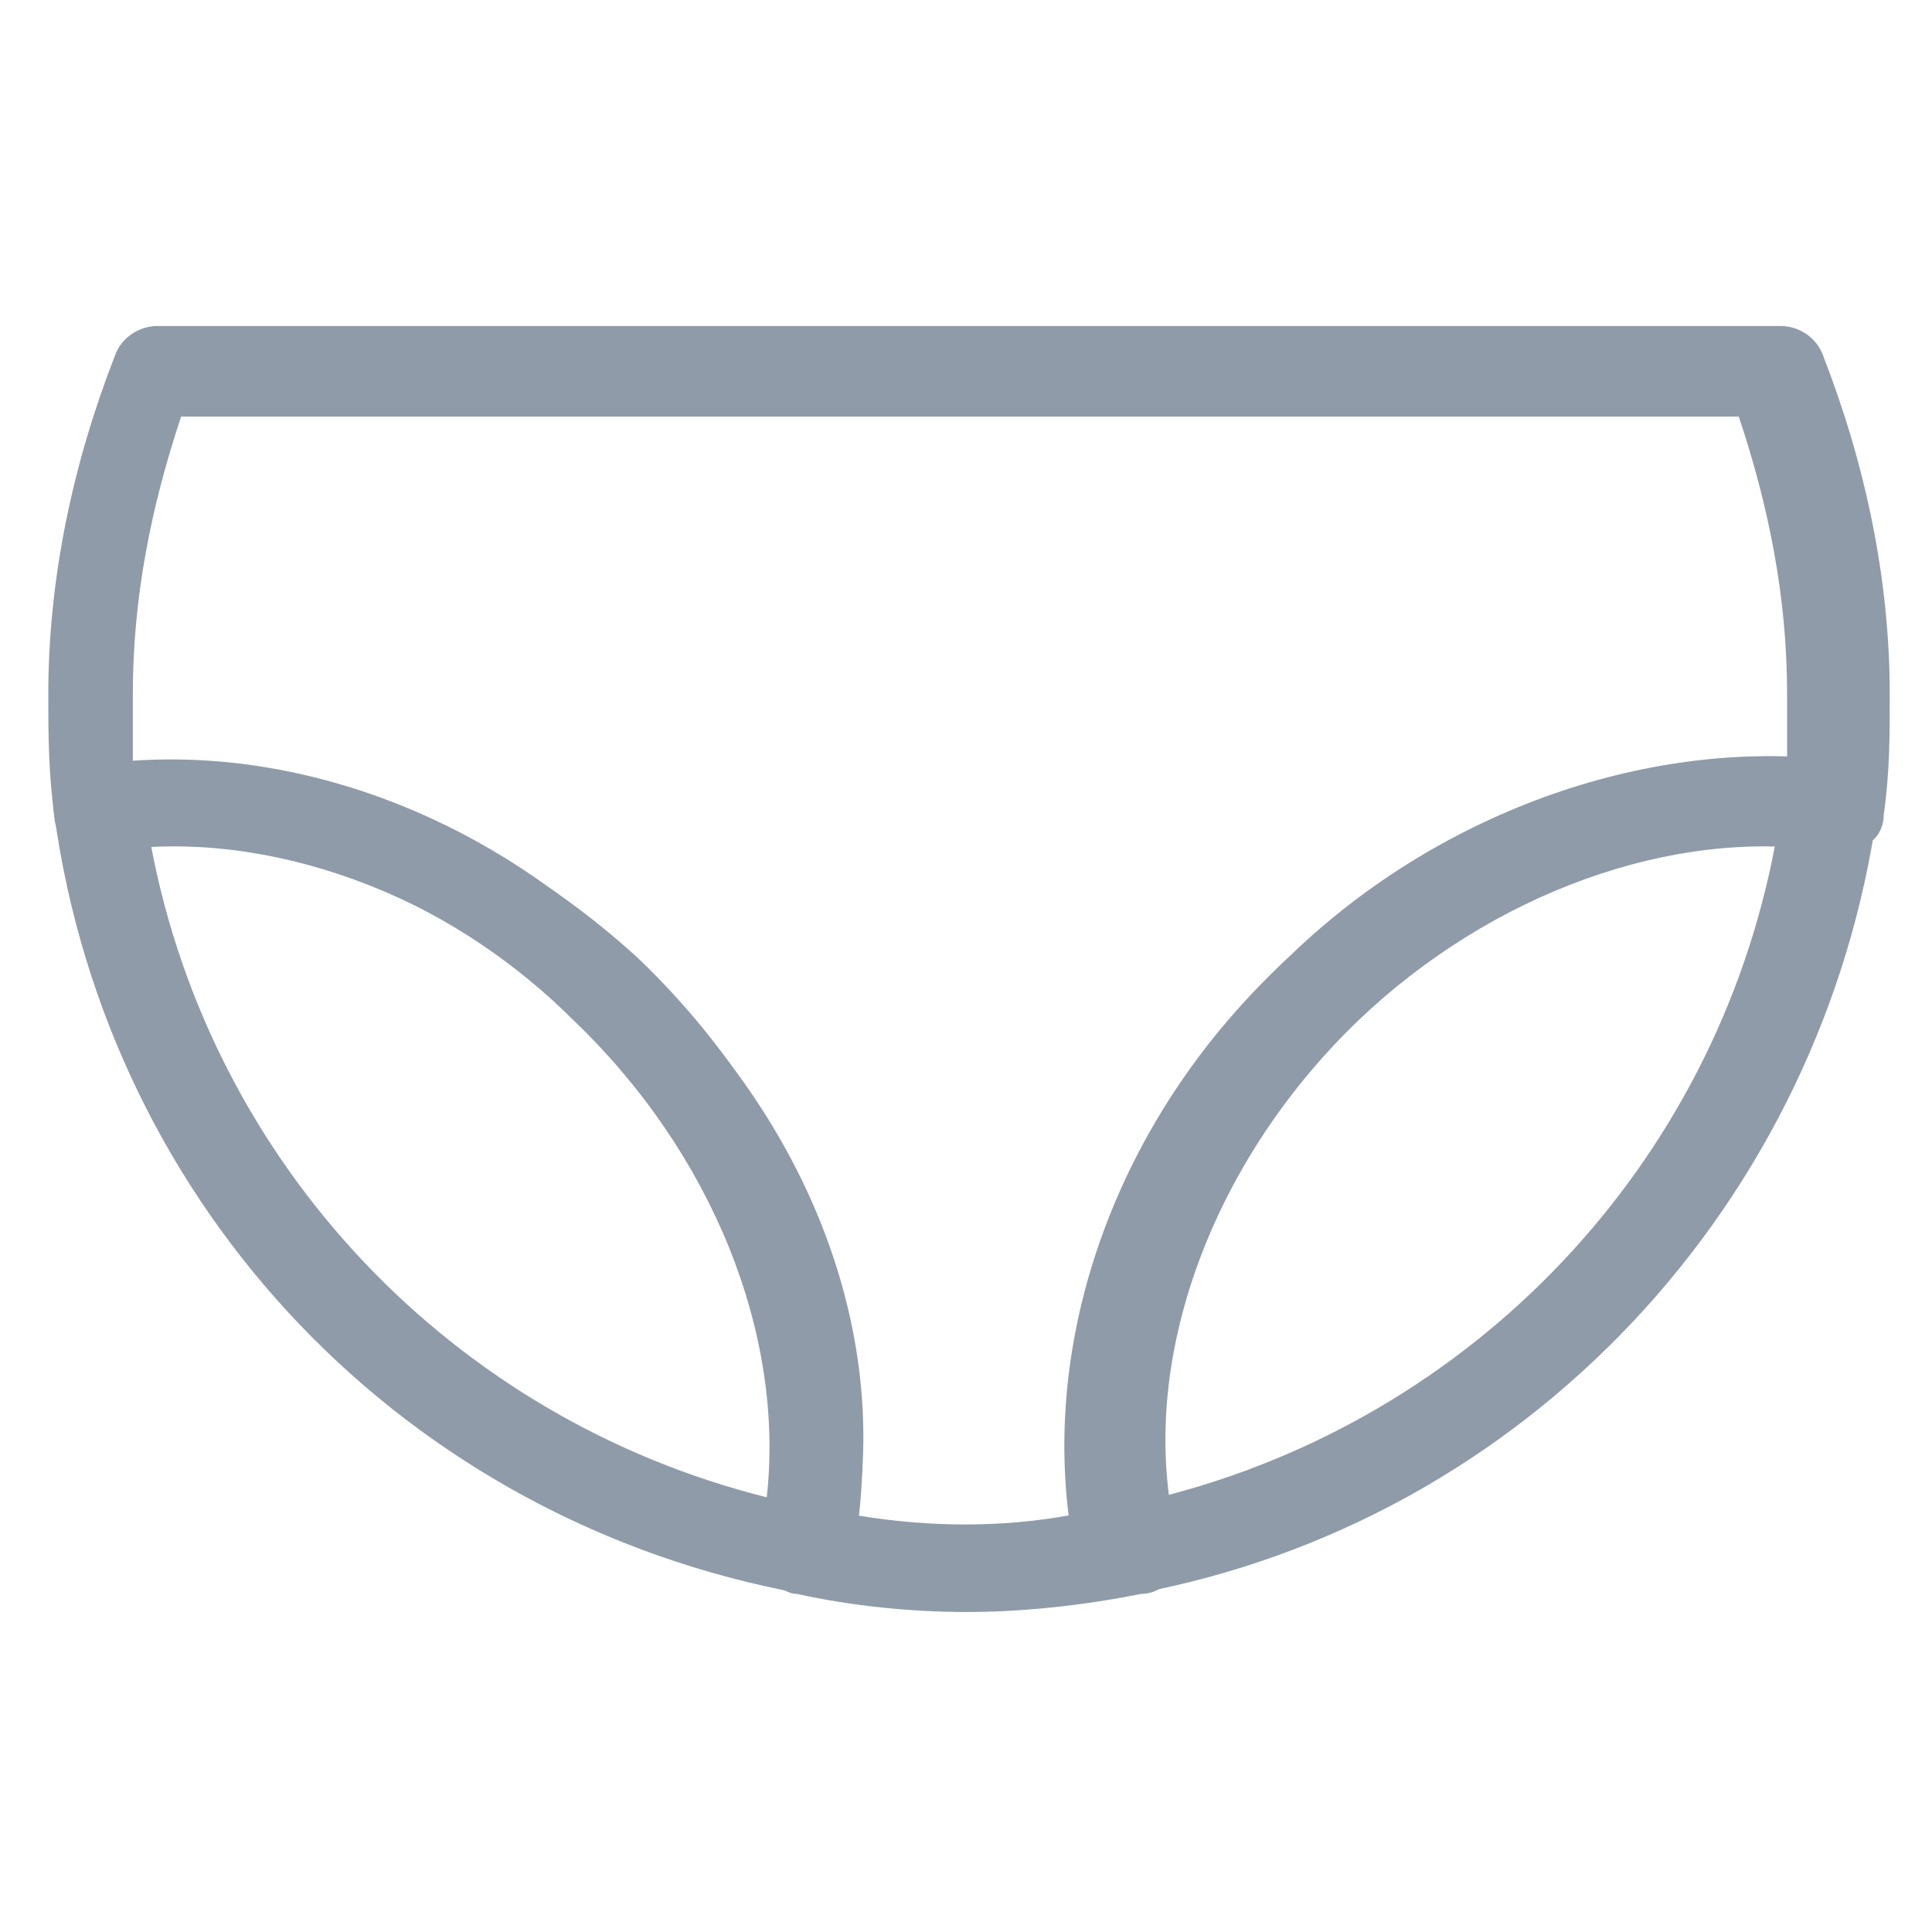<?xml version="1.0" encoding="utf-8"?>
<!-- Generator: Adobe Illustrator 18.0.0, SVG Export Plug-In . SVG Version: 6.00 Build 0)  -->
<!DOCTYPE svg PUBLIC "-//W3C//DTD SVG 1.1//EN" "http://www.w3.org/Graphics/SVG/1.1/DTD/svg11.dtd">
<svg version="1.1" id="Layer_1" xmlns="http://www.w3.org/2000/svg" xmlns:xlink="http://www.w3.org/1999/xlink" x="0px" y="0px"
	 viewBox="0 0 32 32" enable-background="new 0 0 32 32" xml:space="preserve">
<g>
	<path fill="#8F9BA8" d="M16,26.7c-0.9,0-1.9-0.1-2.8-0.3c-0.2,0-0.4-0.2-0.5-0.3c-0.1-0.2-0.1-0.4-0.1-0.6c0.7-2.8-0.5-6.2-3-8.6
		c-2.2-2.1-5.2-3.2-7.8-2.8c-0.2,0-0.4,0-0.6-0.1c-0.2-0.1-0.3-0.3-0.3-0.5c-0.1-0.7-0.1-1.4-0.1-2c0-1.9,0.4-3.8,1.1-5.6
		c0.1-0.3,0.4-0.5,0.7-0.5h26.9c0.3,0,0.6,0.2,0.7,0.5c0.7,1.8,1.1,3.7,1.1,5.6c0,0.7,0,1.3-0.1,2c0,0.2-0.1,0.4-0.3,0.5
		c-0.2,0.1-0.4,0.2-0.6,0.1c-2.6-0.4-5.6,0.7-7.8,2.8c-2.5,2.4-3.7,5.8-3,8.6c0,0.2,0,0.4-0.1,0.6c-0.1,0.2-0.3,0.3-0.5,0.3
		C17.9,26.6,16.9,26.7,16,26.7z M14.2,25.1c1.2,0.2,2.4,0.2,3.5,0c-0.4-3.2,0.9-6.7,3.6-9.2c2.3-2.2,5.4-3.4,8.3-3.3
		c0-0.4,0-0.8,0-1.1c0-1.6-0.3-3.1-0.8-4.6H3c-0.5,1.5-0.8,3-0.8,4.6c0,0.4,0,0.7,0,1.1c2.9-0.2,6,1,8.3,3.3
		C13.3,18.4,14.7,21.9,14.2,25.1z"/>
	<path fill="#8F9BA8" d="M18.6,26.4c-0.3,0-0.7-0.2-0.7-0.6c-0.8-3.4,0.5-7.2,3.5-10c2.5-2.4,6-3.6,9.1-3.2c0.4,0.1,0.7,0.4,0.6,0.8
		c-0.9,6.5-5.8,11.8-12.3,13C18.7,26.4,18.7,26.4,18.6,26.4z M29.2,14c-2.4,0-4.8,1-6.8,2.9c-2.3,2.2-3.5,5.2-3.2,7.9
		c5.2-1.3,9.2-5.5,10.2-10.8C29.4,14,29.3,14,29.2,14z"/>
	<path fill="#8F9BA8" d="M13.4,26.4c0,0-0.1,0-0.1,0C6.7,25.2,1.8,20,0.9,13.5c-0.1-0.4,0.2-0.8,0.6-0.8c3.1-0.4,6.5,0.8,9.1,3.2
		c2.9,2.8,4.2,6.6,3.5,10C14,26.2,13.7,26.4,13.4,26.4z M2.5,14c1,5.3,5,9.5,10.2,10.8c0.3-2.7-0.9-5.7-3.2-7.9
		C7.6,15,5,13.9,2.5,14z"/>
</g>
</svg>
